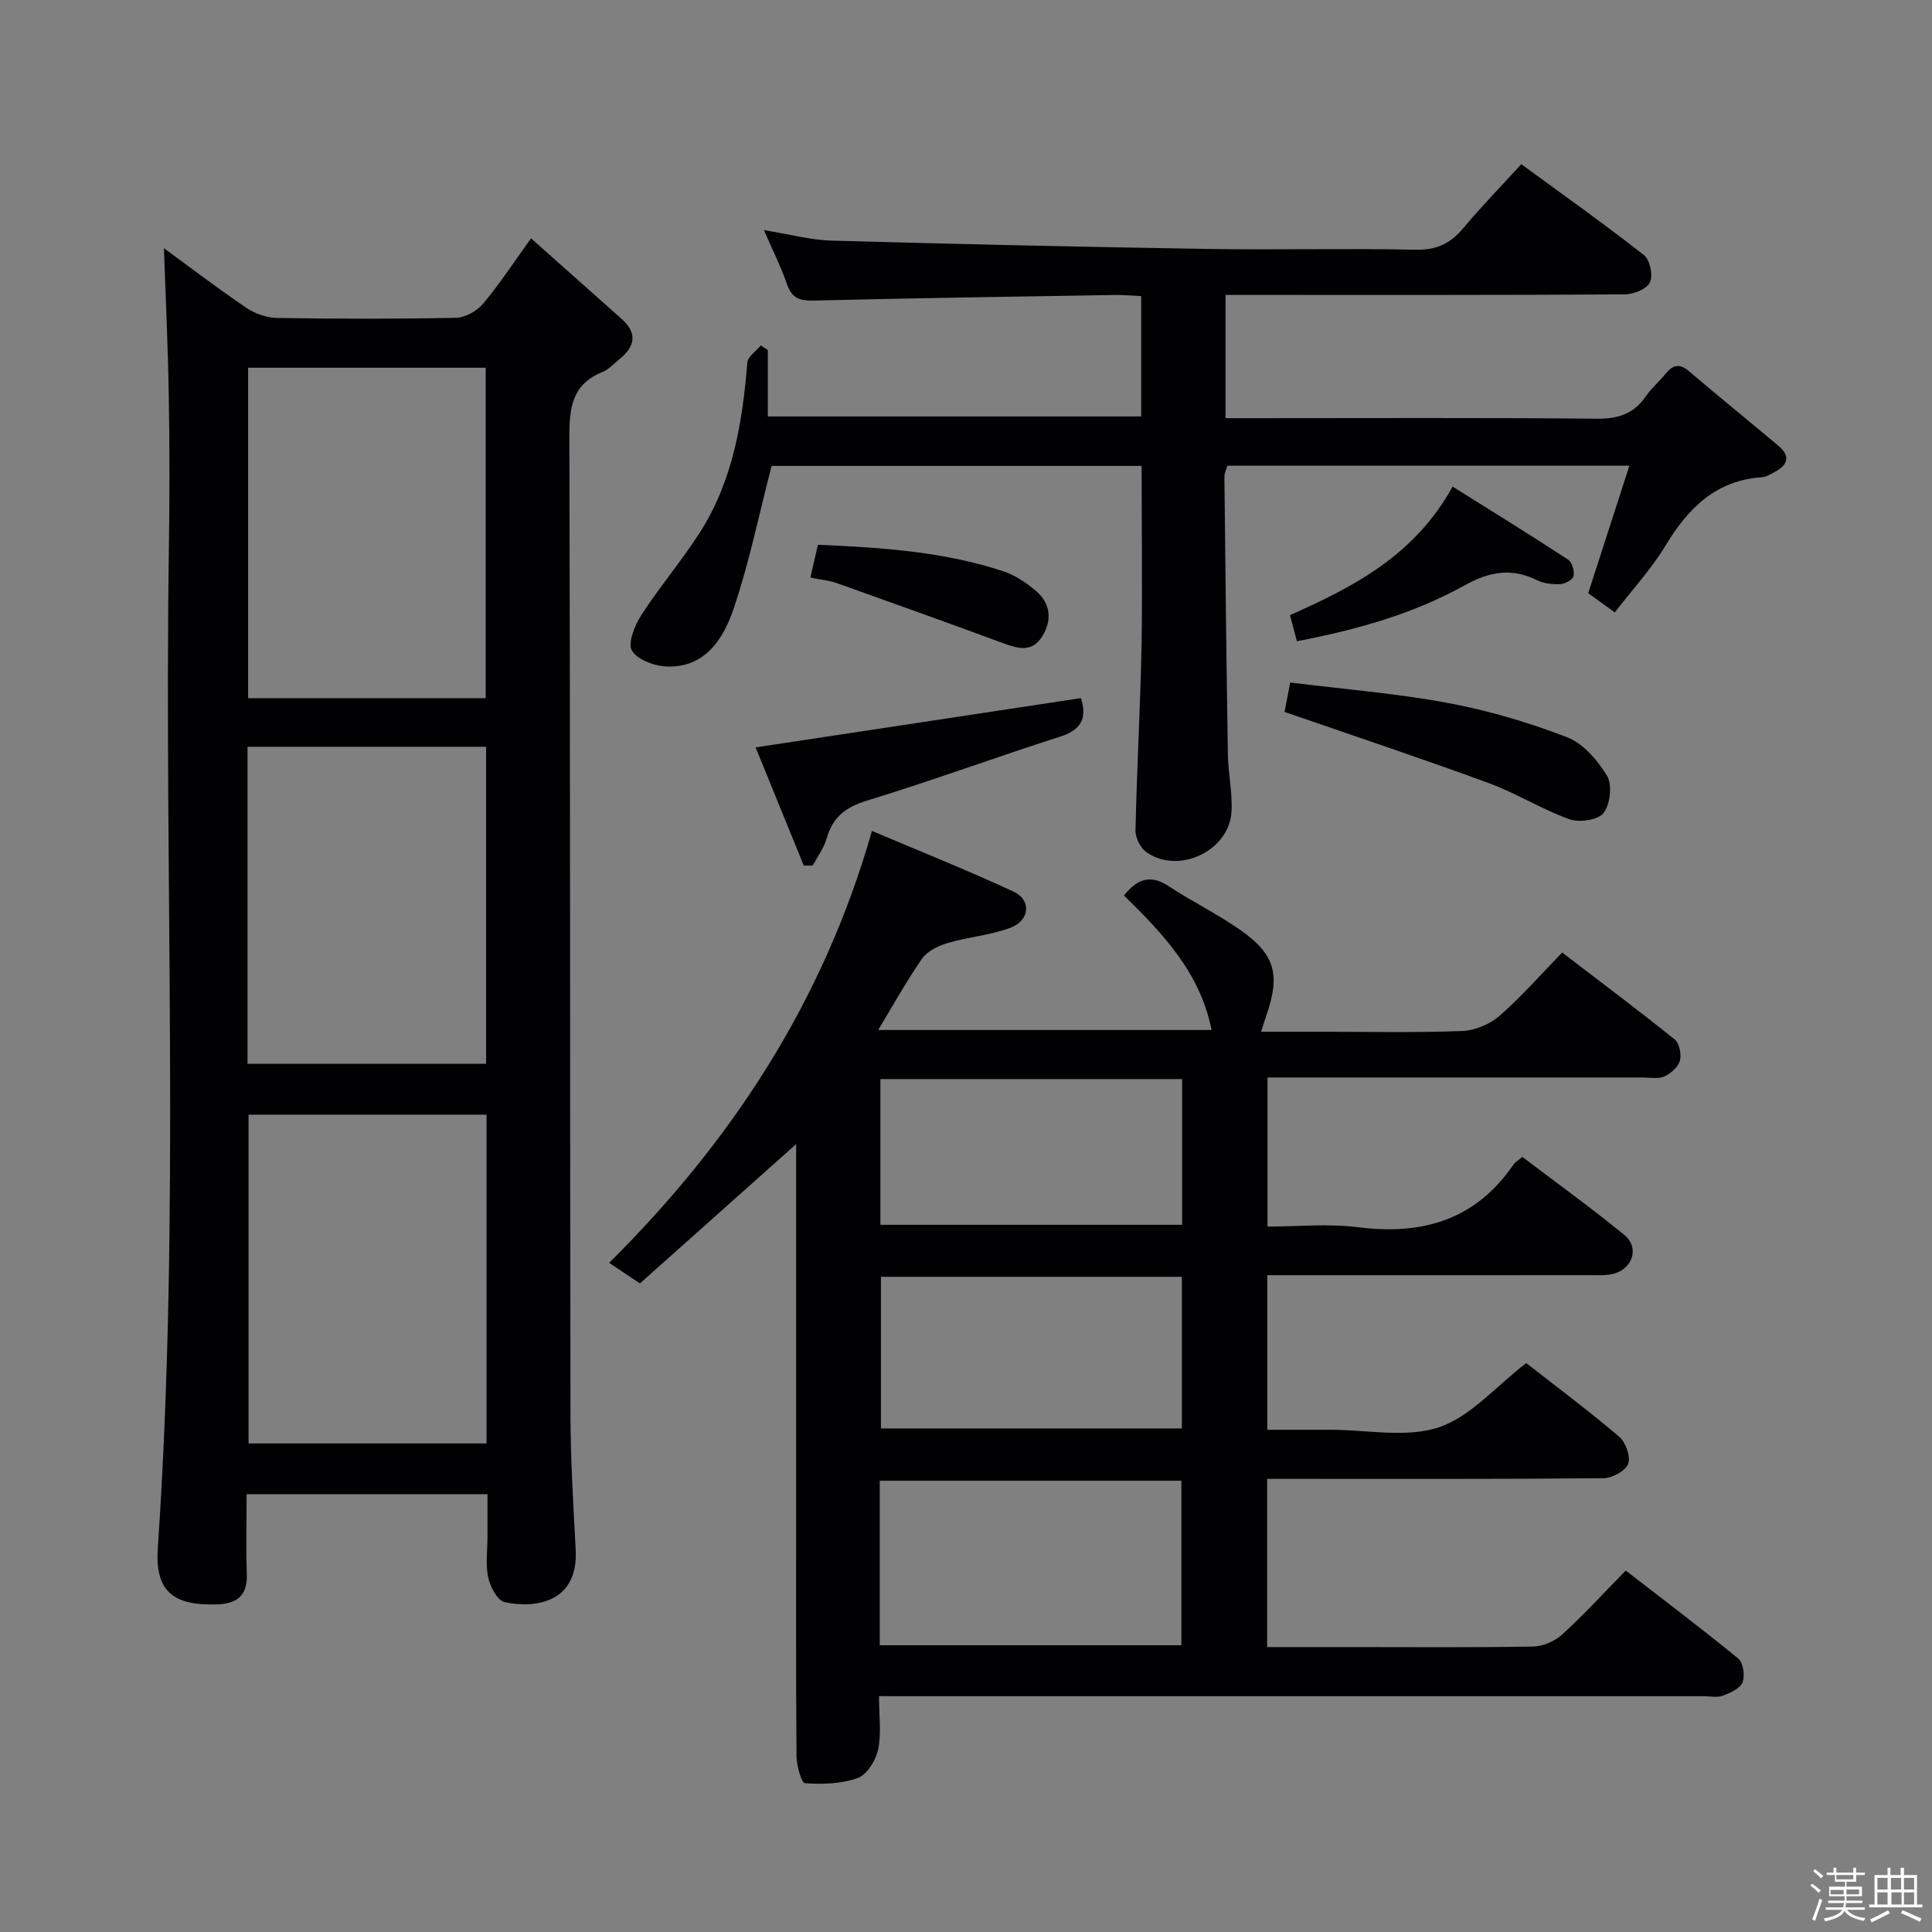 <svg enable-background="new 0 0 400 400" viewBox="0 0 400 400" xmlns="http://www.w3.org/2000/svg"><rect x="0" y="0" width="400" height="400" fill="#808080" stroke="none"/><path d="m374.8 390.4.4-.4c.7.5 1.3 1 1.8 1.4l-.5.5c-.5-.6-1.1-1.1-1.7-1.5zm1 7.3-.6-.3c.5-1.4 1.1-2.8 1.5-4.3.2.1.4.2.6.3-.5 1.3-1 2.8-1.5 4.3zm-.4-10.3.4-.4c.4.3 1 .8 1.7 1.4l-.5.5c-.4-.5-1-1-1.6-1.5zm2.5.3h1.7v-1h.6v1h3.5v-1h.6v1h1.8v.5h-1.8v1.4h-2v1h3.2v2h-3.2v.9h3.3v.5h-3.4c0 .3-.1.6-.1.9h4v.5h-3.7c.7.9 1.9 1.5 3.8 1.7-.1.2-.2.4-.3.6-2.1-.4-3.5-1.1-4-2.1-.4 1-1.8 1.7-4 2.2-.1-.2-.2-.4-.3-.6 2.1-.4 3.4-1 3.8-1.8h-3.4v-.5h3.6c.1-.3.1-.6.2-.9h-3.3v-.5h3.4c0-.3 0-.6 0-.9h-3.2v-2h3.3v-1h-2.1v-1.4h-1.7v-.5zm1.1 3.5v1h2.7c0-.3 0-.4 0-.4 0-.1 0-.2 0-.2 0-.1 0-.2 0-.3h-2.7zm1.2-3v.9h3.5v-.9zm4.7 3h-2.6v.6.4h2.6z" fill="#fcfbfa"/><path d="m393.6 386.7h.6v1.5h2.7v6.1h1.1v.6h-11v-.6h1.1v-6.1h2.7v-1.5h.6v1.5h2.1v-1.5zm-2.7 8.8.4.6c-1.2.6-2.5 1.3-3.8 1.9-.1-.2-.2-.4-.3-.6 1.2-.6 2.5-1.2 3.7-1.9zm-2.2-6.7v2.4h2.1v-2.4zm0 3v2.5h2.1v-2.5zm2.8-3v2.4h2.1v-2.4zm.1 3v2.5h2.1v-2.5h-2.2zm5.9 6.1c-1.4-.7-2.7-1.3-3.9-1.8l.3-.6c1.5.6 2.7 1.2 3.9 1.7zm-1.2-9.1h-2.1v2.4h2.1zm-2.1 3v2.5h2.1v-2.5z" fill="#fcfbfa"/><g fill="#010104"><path d="m181.99 351.17c0 4.12.52 7.7-.18 11.02-.48 2.25-2.28 5.22-4.21 5.92-3.37 1.24-7.31 1.32-10.95 1.09-.72-.05-1.73-3.67-1.74-5.65-.14-17.5-.08-35-.08-52.5 0-22.83 0-45.66 0-68.49 0-1.81 0-3.62 0-5.68-10.94 9.76-21.61 19.27-32.34 28.84-2.67-1.79-4.41-2.95-6.37-4.26 25.34-25.17 44.29-53.99 54.41-89.43 9.9 4.2 19.73 8.13 29.31 12.57 3.76 1.74 3.39 5.99-.68 7.5-4.14 1.53-8.7 1.89-12.97 3.15-1.94.57-4.19 1.66-5.28 3.22-3.2 4.57-5.89 9.49-9.09 14.78h69.03c-2.37-11.83-9.98-19.85-18.14-27.85 2.58-3.2 5.24-4.56 9.2-1.96 4.85 3.19 10.12 5.77 14.88 9.1 7.2 5.02 8.31 9.25 5.43 17.59-.31.9-.59 1.82-1.12 3.48h12.15c9.83 0 19.67.22 29.49-.15 2.65-.1 5.74-1.41 7.75-3.17 4.5-3.92 8.45-8.46 12.94-13.08 8.07 6.18 15.78 11.95 23.28 17.98.98.79 1.45 3.09 1.1 4.4-.36 1.32-1.87 2.66-3.21 3.27-1.26.57-2.94.22-4.44.22-24 .01-48 0-71.99 0-1.8 0-3.61 0-5.75 0v30.87c6.21 0 12.56-.65 18.72.13 13.4 1.71 24.42-1.52 32.28-13.07.27-.39.75-.64 1.76-1.49 6.98 5.3 14.22 10.52 21.12 16.16 3.17 2.58 1.77 7-2.27 8.05-1.42.37-2.97.28-4.46.28-20.5.02-41 .01-61.49.01-1.8 0-3.6 0-5.7 0v32h10.15 3c7.5 0 15.57 1.73 22.33-.5 6.54-2.16 11.74-8.39 18.13-13.31 6.02 4.71 12.79 9.76 19.22 15.22 1.37 1.16 2.44 4.17 1.88 5.66-.55 1.47-3.34 2.94-5.15 2.96-21.33.2-42.66.13-63.99.13-1.79 0-3.58 0-5.6 0v34.83h17.59c12.5 0 25 .11 37.49-.11 2.04-.04 4.48-1.11 6.01-2.5 4.42-4.03 8.47-8.46 13.15-13.23 7.98 6.18 15.77 12.04 23.3 18.22 1.03.85 1.42 3.56.88 4.92-.51 1.29-2.54 2.19-4.09 2.77-1.17.44-2.63.1-3.97.1-54.66 0-109.32 0-163.99 0-1.99-.01-3.97-.01-6.73-.01zm.15-10.54h62.45c0-11.59 0-22.8 0-34.06-21.01 0-41.68 0-62.45 0zm62.55-76.28c-21.06 0-41.74 0-62.3 0v31.39h62.3c0-10.51 0-20.75 0-31.39zm.06-40.94c-21.08 0-41.75 0-62.47 0v30.17h62.47c0-10.12 0-19.9 0-30.17z"/><path d="m33.94 51.39c5.49 4.01 11.16 8.34 17.06 12.34 1.79 1.21 4.2 2.07 6.35 2.1 12.32.2 24.65.22 36.98-.03 1.93-.04 4.36-1.35 5.64-2.86 3.41-4.05 6.32-8.53 9.98-13.6 6.38 5.68 12.56 11.19 18.75 16.69 3.31 2.95 2.8 5.7-.42 8.3-1.16.94-2.23 2.16-3.57 2.7-6.39 2.57-6.84 7.55-6.83 13.62.2 67.46.12 134.92.23 202.39.02 9.3.6 18.61 1.08 27.9.55 10.61-8.02 12.19-14.7 10.77-1.48-.31-3-3.17-3.41-5.1-.58-2.71-.15-5.63-.15-8.46 0-2.81 0-5.62 0-8.8-16.66 0-33.01 0-49.87 0 0 5.61-.14 11.07.04 16.52.16 4.58-2.11 6.2-6.35 6.31-8.94.25-12.69-2.77-12.08-11.67 4.72-69.03 1.26-138.14 2.3-207.2.15-10.33.16-20.66-.02-30.98-.16-10.25-.65-20.5-1.01-30.94zm17.43 24.75v68.41h49.19c0-22.95 0-45.62 0-68.41-16.51 0-32.63 0-49.19 0zm49.36 222.71c0-22.93 0-45.35 0-68.07-16.58 0-32.96 0-49.27 0v68.07zm-.09-78.61c0-22.07 0-43.8 0-65.63-16.64 0-32.98 0-49.39 0v65.63z"/><path d="m236.36 96.46c-26.14 0-51.87 0-76.61 0-2.65 10.23-4.65 20.12-7.87 29.59-2.07 6.11-5.77 12.09-13.59 11.96-2.61-.04-6.24-1.35-7.44-3.29-.95-1.52.57-5.27 1.95-7.41 3.78-5.85 8.35-11.2 12.1-17.07 6.82-10.67 8.83-22.77 9.82-35.15.1-1.26 1.82-2.39 2.79-3.58.49.32.97.64 1.46.96v13.75h77.3c0-8.3 0-16.37 0-24.92-1.87-.08-3.63-.25-5.39-.23-20.81.34-41.61.65-62.42 1.16-2.92.07-4.54-.51-5.53-3.41-1.23-3.59-2.96-7.01-4.77-11.18 5.1.82 9.58 2.05 14.1 2.18 25.95.73 51.9 1.3 77.85 1.72 14.33.23 28.66-.15 42.99.16 4.29.09 7.17-1.26 9.83-4.43 3.71-4.45 7.78-8.61 12.04-13.28 8.67 6.35 17.19 12.39 25.4 18.83 1.24.97 1.91 4.21 1.23 5.64-.65 1.38-3.38 2.48-5.21 2.49-25.66.16-51.32.11-76.98.11-1.79 0-3.58 0-5.68 0v25.52h5.95c23.66 0 47.32-.12 70.98.11 4.45.04 7.67-1.07 10.16-4.73 1.11-1.64 2.71-2.94 3.95-4.5 1.52-1.91 2.92-2.32 4.96-.57 6.07 5.18 12.27 10.2 18.39 15.33 2.82 2.36 1.9 4.21-.96 5.65-.74.37-1.52.88-2.3.93-9.6.63-15.34 6.39-20.03 14.16-2.89 4.78-6.76 8.98-10.5 13.83-2.24-1.62-4.05-2.93-5.51-3.98 2.88-8.91 5.61-17.37 8.53-26.39-28.46 0-55.74 0-83.23 0-.21.75-.63 1.51-.62 2.28.2 19.14.41 38.29.72 57.43.06 3.97.98 7.97.75 11.91-.47 8.11-10.86 13.06-17.57 8.43-1.25-.87-2.35-3.01-2.31-4.54.28-12.8 1.01-25.59 1.26-38.39.19-12.27.01-24.55.01-37.08z"/><path d="m166.42 179.22c-3.34-8.19-6.68-16.38-9.98-24.48 22.8-3.45 44.89-6.8 67.35-10.2 1.1 3.5.7 6.38-4.22 7.95-13.4 4.28-26.62 9.16-40.08 13.27-4.47 1.36-7.11 3.47-8.36 7.88-.55 1.96-1.88 3.71-2.86 5.55-.61.02-1.23.02-1.85.03z"/><path d="m265.96 147.4c.19-1 .58-3.05 1.16-6.09 11 1.37 21.9 2.23 32.59 4.22 8.4 1.56 16.73 4.02 24.7 7.09 3.36 1.29 6.37 4.78 8.31 8.01 1.12 1.87.66 5.88-.71 7.68-1.11 1.46-5.01 2.04-7.06 1.31-5.75-2.06-11.03-5.4-16.77-7.51-13.8-5.06-27.75-9.71-42.22-14.71z"/><path d="m268.51 132.76c-.57-2.15-.94-3.57-1.43-5.4 13.03-5.81 25.74-12.26 33.67-26.62 8.12 5.09 16.09 10.01 23.92 15.13.82.54 1.33 2.36 1.11 3.42-.15.73-1.75 1.6-2.74 1.65-1.6.08-3.4-.12-4.81-.82-5.28-2.6-9.87-1.78-15 1.07-10.66 5.93-22.34 9.2-34.72 11.57z"/><path d="m167.78 119.58c.54-2.34 1.01-4.39 1.56-6.79 13.12.56 26 1.4 38.39 5.49 2.44.81 4.77 2.38 6.75 4.06 3.08 2.63 3.38 6.12 1.27 9.47-2.19 3.47-5.28 2.38-8.41 1.23-11.33-4.18-22.7-8.26-34.08-12.31-1.52-.54-3.2-.68-5.48-1.15z"/></g></svg>